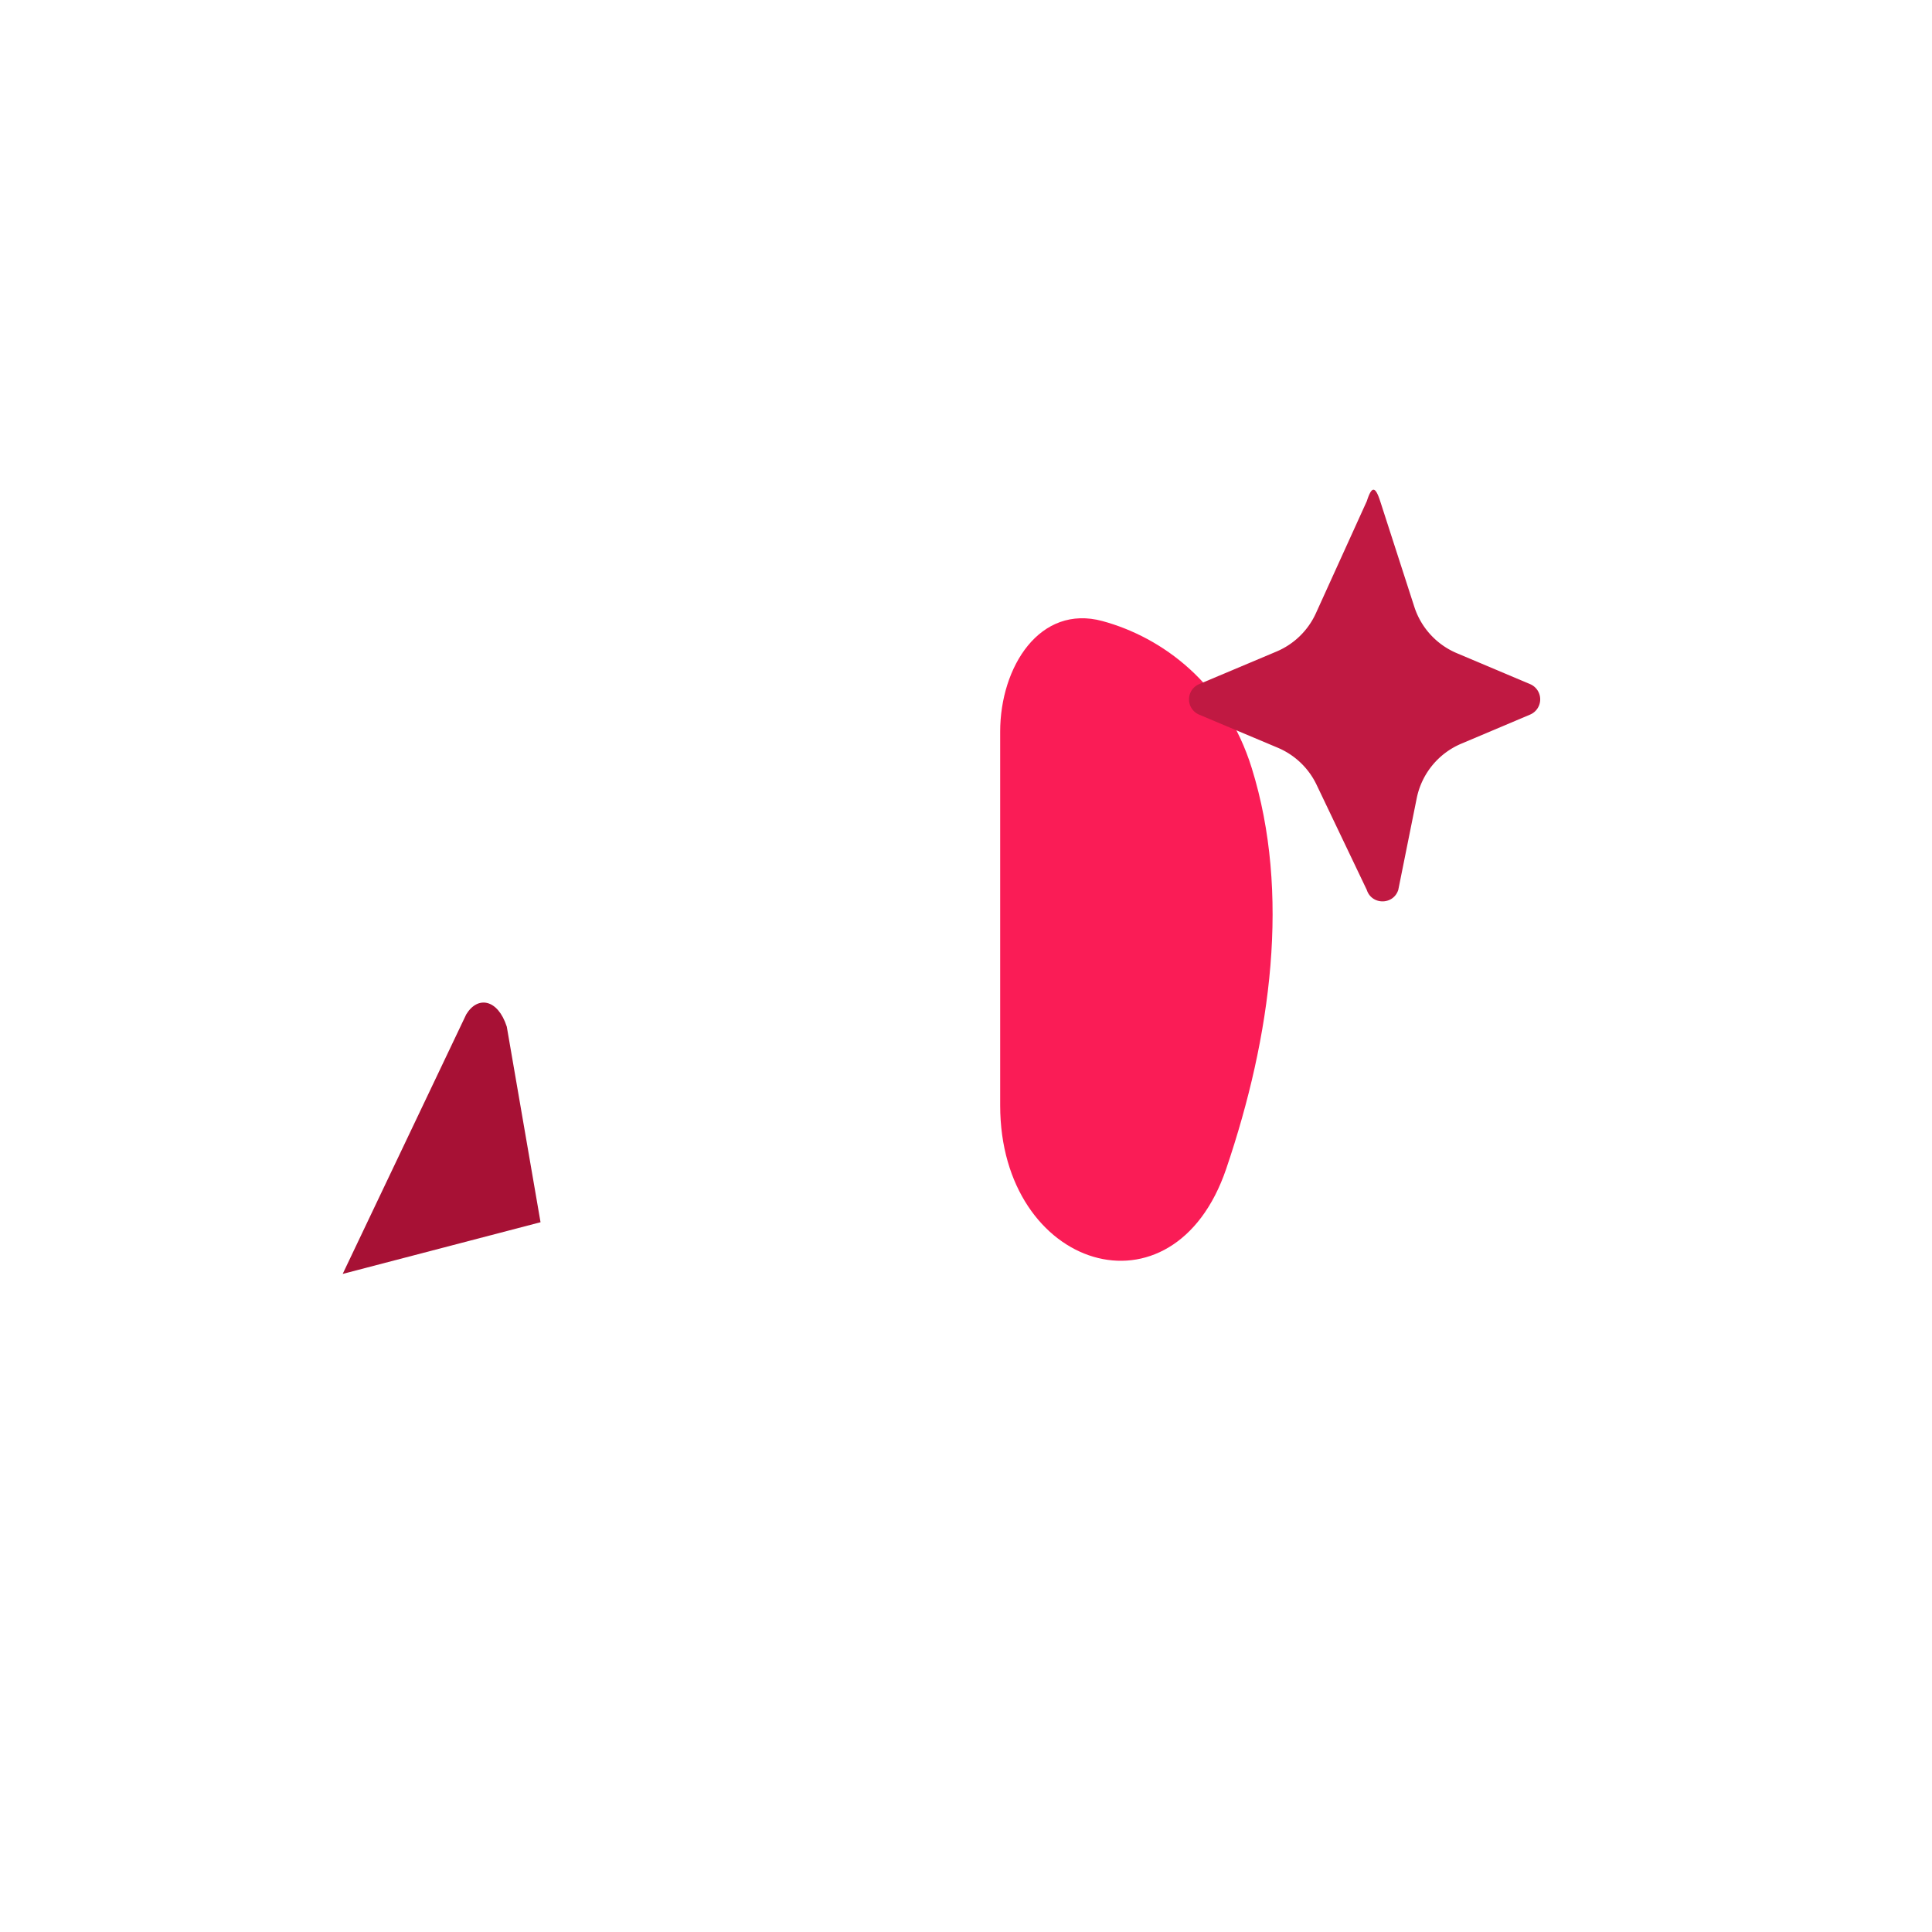 <svg xmlns="http://www.w3.org/2000/svg" width="3em" height="3em" viewBox="0 0 32 32"><g fill="none"><path fill="url(#)" d="M15.084 29.551a1.73 1.73 0 0 0 1.71-.022c3.579-2.045 9.797-6.753 12.24-12.869c3.584-7.963-4.833-14.32-10.65-9.748c-.607.477-1.37 1.022-1.895 1.54c-.238.233-.657.257-.904.033c-.69-.628-1.768-1.434-2.461-1.902C8.164 3.227-.86 7.65 2.989 17.09c1.41 4.237 8.13 10.248 12.095 12.461"/><path fill="url(#)" d="M15.084 29.551a1.73 1.73 0 0 0 1.71-.022c3.579-2.045 9.797-6.753 12.24-12.869c3.584-7.963-4.833-14.32-10.65-9.748c-.607.477-1.37 1.022-1.895 1.54c-.238.233-.657.257-.904.033c-.69-.628-1.768-1.434-2.461-1.902C8.164 3.227-.86 7.65 2.989 17.09c1.41 4.237 8.13 10.248 12.095 12.461"/><path fill="url(#)" d="M15.084 29.551a1.73 1.73 0 0 0 1.71-.022c3.579-2.045 9.797-6.753 12.24-12.869c3.584-7.963-4.833-14.32-10.65-9.748c-.607.477-1.37 1.022-1.895 1.54c-.238.233-.657.257-.904.033c-.69-.628-1.768-1.434-2.461-1.902C8.164 3.227-.86 7.65 2.989 17.09c1.41 4.237 8.13 10.248 12.095 12.461"/><path fill="url(#)" d="M15.084 29.551a1.73 1.73 0 0 0 1.71-.022c3.579-2.045 9.797-6.753 12.24-12.869c3.584-7.963-4.833-14.32-10.65-9.748c-.607.477-1.37 1.022-1.895 1.54c-.238.233-.657.257-.904.033c-.69-.628-1.768-1.434-2.461-1.902C8.164 3.227-.86 7.65 2.989 17.09c1.41 4.237 8.13 10.248 12.095 12.461"/><path fill="url(#)" d="M15.084 29.551a1.73 1.73 0 0 0 1.71-.022c3.579-2.045 9.797-6.753 12.24-12.869c3.584-7.963-4.833-14.32-10.65-9.748c-.607.477-1.37 1.022-1.895 1.54c-.238.233-.657.257-.904.033c-.69-.628-1.768-1.434-2.461-1.902C8.164 3.227-.86 7.65 2.989 17.09c1.41 4.237 8.13 10.248 12.095 12.461"/><path fill="url(#)" d="M15.084 29.551a1.73 1.73 0 0 0 1.71-.022c3.579-2.045 9.797-6.753 12.24-12.869c3.584-7.963-4.833-14.32-10.65-9.748c-.607.477-1.37 1.022-1.895 1.54c-.238.233-.657.257-.904.033c-.69-.628-1.768-1.434-2.461-1.902C8.164 3.227-.86 7.65 2.989 17.09c1.41 4.237 8.13 10.248 12.095 12.461"/><path fill="url(#)" d="M16.013 8.896c.892.807 2.267.573 3.02-.366c1.144-1.425 2.766-2.893 4.915-3.03c-1.825-.35-3.812.035-5.565 1.412q-.227.178-.474.366c-.485.371-1 .766-1.392 1.146c-.254.246-.698.271-.96.035l-.121-.108c.149.15.352.341.577.545"/><g filter="url(#)"><path fill="#FA1C56" d="M16.566 12.119v6.19c0 2.714 2.87 3.621 3.744 1.05c.747-2.2 1.065-4.57.423-6.637c-.435-1.4-1.486-2.167-2.472-2.435c-1.037-.282-1.695.756-1.695 1.832"/></g><g filter="url(#)"><ellipse cx="24.707" cy="11.581" fill="url(#)" rx="4.158" ry="2.861" transform="rotate(-44.19 24.707 11.581)"/></g><g filter="url(#)"><ellipse cx="12.467" cy="11.187" fill="url(#)" fill-opacity=".5" rx="4.158" ry="2.861" transform="rotate(-128.955 12.467 11.187)"/></g><g filter="url(#)"><path fill="#A71135" d="m8.953 20.244l-.559-3.239c-.149-.461-.484-.515-.672-.203L5.676 21.1z"/></g><path fill="url(#)" d="M6.768 20.11a1.25 1.25 0 0 1-.705.768l-2.635 1.107a.5.5 0 0 0 0 .922l2.647 1.113c.336.141.594.423.705.77l1.17 3.637a.5.5 0 0 0 .952 0l1.165-3.626a1.25 1.25 0 0 1 .703-.768l2.661-1.126a.5.5 0 0 0 0-.921l-2.649-1.121a1.25 1.25 0 0 1-.702-.766L8.9 16.456a.5.5 0 0 0-.951 0z"/><path fill="url(#)" d="M6.768 20.11a1.25 1.25 0 0 1-.705.768l-2.635 1.107a.5.5 0 0 0 0 .922l2.647 1.113c.336.141.594.423.705.77l1.17 3.637a.5.5 0 0 0 .952 0l1.165-3.626a1.25 1.25 0 0 1 .703-.768l2.661-1.126a.5.5 0 0 0 0-.921l-2.649-1.121a1.25 1.25 0 0 1-.702-.766L8.9 16.456a.5.5 0 0 0-.951 0z"/><path fill="url(#)" d="M6.768 20.11a1.25 1.25 0 0 1-.705.768l-2.635 1.107a.5.5 0 0 0 0 .922l2.647 1.113c.336.141.594.423.705.77l1.17 3.637a.5.5 0 0 0 .952 0l1.165-3.626a1.25 1.25 0 0 1 .703-.768l2.661-1.126a.5.5 0 0 0 0-.921l-2.649-1.121a1.25 1.25 0 0 1-.702-.766L8.9 16.456a.5.5 0 0 0-.951 0z"/><path fill="url(#)" d="M6.768 20.11a1.25 1.25 0 0 1-.705.768l-2.635 1.107a.5.5 0 0 0 0 .922l2.647 1.113c.336.141.594.423.705.77l1.17 3.637a.5.5 0 0 0 .952 0l1.165-3.626a1.25 1.25 0 0 1 .703-.768l2.661-1.126a.5.5 0 0 0 0-.921l-2.649-1.121a1.25 1.25 0 0 1-.702-.766L8.9 16.456a.5.5 0 0 0-.951 0z"/><path fill="url(#)" d="M6.867 24.25h-.432a1.3 1.3 0 0 0-.36-.23l-2.647-1.113a.5.5 0 0 1 0-.922l2.635-1.107a1.25 1.25 0 0 0 .705-.768l1.182-3.654a.5.5 0 0 1 .951 0l1.179 3.643c.112.345.368.625.702.766l2.649 1.12a.5.5 0 0 1 0 .922l-7.224.43c-.128.054.465.46.66.914"/><path fill="url(#)" d="M6.867 24.25h-.432a1.3 1.3 0 0 0-.36-.23l-2.647-1.113a.5.5 0 0 1 0-.922l2.635-1.107a1.25 1.25 0 0 0 .705-.768l1.182-3.654a.5.5 0 0 1 .951 0l1.179 3.643c.112.345.368.625.702.766l2.649 1.12a.5.5 0 0 1 0 .922l-7.224.43c-.128.054.465.46.66.914"/><path fill="url(#)" d="M6.435 24.251c.158.145.278.33.345.539l1.17 3.637a.5.5 0 0 0 .952 0l1.165-3.626a1.25 1.25 0 0 1 .358-.55z"/><g filter="url(#)"><path stroke="url(#)" stroke-linecap="round" stroke-width=".1" d="m8.77 16.782l.966 3.24a2 2 0 0 0 1.208 1.298l2.17.822"/></g><g filter="url(#)"><path stroke="url(#)" stroke-linecap="round" stroke-width=".1" d="m8.535 28.939l1.094-3.594"/></g><g filter="url(#)"><path stroke="url(#)" stroke-linecap="round" stroke-width=".1" d="m6.816 21.142l1.313-4.36"/></g><g filter="url(#)"><path fill="#C01942" d="M21.796 10.156a1.25 1.25 0 0 1-.654.636l-1.282.54a.274.274 0 0 0 0 .504l1.302.548c.283.119.512.337.644.613l.832 1.742c.082.254.44.254.522 0l.305-1.516a1.25 1.25 0 0 1 .738-.905l1.14-.482a.274.274 0 0 0 0-.505l-1.215-.513a1.25 1.25 0 0 1-.702-.766L22.86 8.3c-.082-.252-.14-.252-.221 0z"/></g><path fill="url(#)" d="M22.311 9.925a1.25 1.25 0 0 1-.705.768l-1.205.507a.274.274 0 0 0 0 .505l1.211.51c.336.14.594.422.706.769l.561 1.746c.081.253.44.253.522 0l.56-1.74a1.25 1.25 0 0 1 .702-.77l1.22-.516a.274.274 0 0 0 0-.504l-1.214-.514a1.25 1.25 0 0 1-.702-.766l-.566-1.751a.274.274 0 0 0-.522 0z"/><path fill="url(#)" d="M22.311 9.925a1.25 1.25 0 0 1-.705.768l-1.205.507a.274.274 0 0 0 0 .505l1.211.51c.336.14.594.422.706.769l.561 1.746c.081.253.44.253.522 0l.56-1.74a1.25 1.25 0 0 1 .702-.77l1.22-.516a.274.274 0 0 0 0-.504l-1.214-.514a1.25 1.25 0 0 1-.702-.766l-.566-1.751a.274.274 0 0 0-.522 0z"/><path fill="url(#)" d="M22.311 9.925a1.25 1.25 0 0 1-.705.768l-1.205.507a.274.274 0 0 0 0 .505l1.211.51c.336.14.594.422.706.769l.561 1.746c.081.253.44.253.522 0l.56-1.74a1.25 1.25 0 0 1 .702-.77l1.22-.516a.274.274 0 0 0 0-.504l-1.214-.514a1.25 1.25 0 0 1-.702-.766l-.566-1.751a.274.274 0 0 0-.522 0z"/><path fill="url(#)" d="M22.311 9.925a1.25 1.25 0 0 1-.705.768l-1.205.507a.274.274 0 0 0 0 .505l1.211.51c.336.14.594.422.706.769l.561 1.746c.081.253.44.253.522 0l.56-1.74a1.25 1.25 0 0 1 .702-.77l1.22-.516a.274.274 0 0 0 0-.504l-1.214-.514a1.25 1.25 0 0 1-.702-.766l-.566-1.751a.274.274 0 0 0-.522 0z"/><path fill="url(#)" d="M22.286 12.441h-.237a.7.7 0 0 0-.197-.126l-1.451-.61a.274.274 0 0 1 0-.505l1.444-.608a.7.7 0 0 0 .386-.42l.648-2.003a.274.274 0 0 1 .522 0l.646 1.996c.06.19.201.343.384.42l1.452.615a.274.274 0 0 1 0 .505l-3.96.235c-.069.03.256.253.363.501"/><path fill="url(#)" d="M22.286 12.441h-.237a.7.7 0 0 0-.197-.126l-1.451-.61a.274.274 0 0 1 0-.505l1.444-.608a.7.7 0 0 0 .386-.42l.648-2.003a.274.274 0 0 1 .522 0l.646 1.996c.06.19.201.343.384.42l1.452.615a.274.274 0 0 1 0 .505l-3.96.235c-.069.03.256.253.363.501"/><path fill="url(#)" d="M22.049 12.441q.132.122.19.296l.64 1.993c.082.253.44.253.522 0l.639-1.987a.7.7 0 0 1 .196-.302z"/><g filter="url(#)"><path stroke="url(#)" stroke-linecap="round" stroke-width=".1" d="m23.328 8.348l.402 1.347a2 2 0 0 0 1.209 1.298l.77.292"/></g><g filter="url(#)"><path stroke="url(#)" stroke-linecap="round" stroke-width=".1" d="m23.2 15.01l.6-1.97"/></g><g filter="url(#)"><path stroke="url(#)" stroke-linecap="round" stroke-width=".1" d="m22.258 10.737l.72-2.39"/></g><defs><linearGradient id="" x1="17.61" x2="25.613" y1="16.499" y2="26.023" gradientUnits="userSpaceOnUse"><stop offset=".694" stop-color="#FF7AF2" stop-opacity="0"/><stop offset=".934" stop-color="#FFBCE6"/></linearGradient><linearGradient id="" x1="16.618" x2="7.226" y1="16.895" y2="27.478" gradientUnits="userSpaceOnUse"><stop offset=".694" stop-color="#FF7AF2" stop-opacity="0"/><stop offset=".934" stop-color="#FFBCE6"/></linearGradient><linearGradient id="" x1="19.688" x2="16.881" y1="9.719" y2="6.636" gradientUnits="userSpaceOnUse"><stop offset=".41" stop-color="#C12372" stop-opacity="0"/><stop offset=".834" stop-color="#B5286E"/></linearGradient><linearGradient id="" x1="9.394" x2="6.676" y1="16.11" y2="25.907" gradientUnits="userSpaceOnUse"><stop stop-color="#FFD542"/><stop offset="1" stop-color="#FFA847"/></linearGradient><linearGradient id="" x1="7.519" x2="6.75" y1="25.345" y2="29.583" gradientUnits="userSpaceOnUse"><stop offset=".458" stop-color="#E88518" stop-opacity="0"/><stop offset="1" stop-color="#E88518"/></linearGradient><linearGradient id="" x1="5.832" x2="1.597" y1="24.376" y2="24.263" gradientUnits="userSpaceOnUse"><stop offset=".362" stop-color="#E88518" stop-opacity="0"/><stop offset="1" stop-color="#E88518"/></linearGradient><linearGradient id="" x1="7.441" x2="6.427" y1="22.298" y2="24.464" gradientUnits="userSpaceOnUse"><stop offset=".782" stop-color="#E88518" stop-opacity="0"/><stop offset="1" stop-color="#E88518"/></linearGradient><linearGradient id="" x1="7.441" x2="6.427" y1="22.298" y2="24.464" gradientUnits="userSpaceOnUse"><stop offset=".782" stop-color="#E88518" stop-opacity="0"/><stop offset="1" stop-color="#E88518"/></linearGradient><linearGradient id="" x1="9.615" x2="7.498" y1="26.891" y2="27.601" gradientUnits="userSpaceOnUse"><stop offset=".776" stop-color="#E88518" stop-opacity="0"/><stop offset="1" stop-color="#E88518"/></linearGradient><linearGradient id="" x1="9.066" x2="8.205" y1="27.485" y2="26.078" gradientUnits="userSpaceOnUse"><stop stop-color="#FFF270" stop-opacity="0"/><stop offset=".495" stop-color="#FFF270" stop-opacity=".6"/><stop offset="1" stop-color="#FFF270" stop-opacity="0"/></linearGradient><linearGradient id="" x1="8.004" x2="9.683" y1="16.454" y2="18.896" gradientUnits="userSpaceOnUse"><stop stop-color="#FF8A09" stop-opacity=".6"/><stop offset="1" stop-color="#FF8A09" stop-opacity="0"/></linearGradient><linearGradient id="" x1="23.671" x2="22.181" y1="7.979" y2="13.349" gradientUnits="userSpaceOnUse"><stop stop-color="#FFD542"/><stop offset="1" stop-color="#FFA847"/></linearGradient><linearGradient id="" x1="22.643" x2="22.221" y1="13.041" y2="15.364" gradientUnits="userSpaceOnUse"><stop offset=".458" stop-color="#E88518" stop-opacity="0"/><stop offset="1" stop-color="#E88518"/></linearGradient><linearGradient id="" x1="21.718" x2="19.398" y1="12.51" y2="12.448" gradientUnits="userSpaceOnUse"><stop offset=".362" stop-color="#E88518" stop-opacity="0"/><stop offset="1" stop-color="#E88518"/></linearGradient><linearGradient id="" x1="22.6" x2="22.045" y1="11.371" y2="12.558" gradientUnits="userSpaceOnUse"><stop offset=".782" stop-color="#E88518" stop-opacity="0"/><stop offset="1" stop-color="#E88518"/></linearGradient><linearGradient id="" x1="22.6" x2="22.045" y1="11.371" y2="12.558" gradientUnits="userSpaceOnUse"><stop offset=".782" stop-color="#E88518" stop-opacity="0"/><stop offset="1" stop-color="#E88518"/></linearGradient><linearGradient id="" x1="23.792" x2="22.632" y1="13.888" y2="14.277" gradientUnits="userSpaceOnUse"><stop offset=".776" stop-color="#E88518" stop-opacity="0"/><stop offset="1" stop-color="#E88518"/></linearGradient><linearGradient id="" x1="23.491" x2="23.019" y1="14.214" y2="13.443" gradientUnits="userSpaceOnUse"><stop stop-color="#FFF270" stop-opacity="0"/><stop offset=".495" stop-color="#FFF270" stop-opacity=".6"/><stop offset="1" stop-color="#FFF270" stop-opacity="0"/></linearGradient><linearGradient id="" x1="22.909" x2="23.829" y1="8.168" y2="9.506" gradientUnits="userSpaceOnUse"><stop stop-color="#FF8A09" stop-opacity=".6"/><stop offset="1" stop-color="#FF8A09" stop-opacity="0"/></linearGradient><filter id="" width="8.512" height="14.643" x="14.566" y="8.24" color-interpolation-filters="sRGB" filterUnits="userSpaceOnUse"><feFlood flood-opacity="0" result="BackgroundImageFix"/><feBlend in="SourceGraphic" in2="BackgroundImageFix" result="shape"/><feGaussianBlur result="effect1_foregroundBlur_6994_5077" stdDeviation="1"/></filter><filter id="" width="10.174" height="10.102" x="19.62" y="6.53" color-interpolation-filters="sRGB" filterUnits="userSpaceOnUse"><feFlood flood-opacity="0" result="BackgroundImageFix"/><feBlend in="SourceGraphic" in2="BackgroundImageFix" result="shape"/><feGaussianBlur result="effect1_foregroundBlur_6994_5077" stdDeviation=".75"/></filter><filter id="" width="9.865" height="10.401" x="7.535" y="5.987" color-interpolation-filters="sRGB" filterUnits="userSpaceOnUse"><feFlood flood-opacity="0" result="BackgroundImageFix"/><feBlend in="SourceGraphic" in2="BackgroundImageFix" result="shape"/><feGaussianBlur result="effect1_foregroundBlur_6994_5077" stdDeviation=".75"/></filter><filter id="" width="5.277" height="6.494" x="4.676" y="15.605" color-interpolation-filters="sRGB" filterUnits="userSpaceOnUse"><feFlood flood-opacity="0" result="BackgroundImageFix"/><feBlend in="SourceGraphic" in2="BackgroundImageFix" result="shape"/><feGaussianBlur result="effect1_foregroundBlur_6994_5077" stdDeviation=".5"/></filter><filter id="" width="4.944" height="5.959" x="8.469" y="16.482" color-interpolation-filters="sRGB" filterUnits="userSpaceOnUse"><feFlood flood-opacity="0" result="BackgroundImageFix"/><feBlend in="SourceGraphic" in2="BackgroundImageFix" result="shape"/><feGaussianBlur result="effect1_foregroundBlur_6994_5077" stdDeviation=".125"/></filter><filter id="" width="1.494" height="3.994" x="8.335" y="25.145" color-interpolation-filters="sRGB" filterUnits="userSpaceOnUse"><feFlood flood-opacity="0" result="BackgroundImageFix"/><feBlend in="SourceGraphic" in2="BackgroundImageFix" result="shape"/><feGaussianBlur result="effect1_foregroundBlur_6994_5077" stdDeviation=".075"/></filter><filter id="" width="2.013" height="5.059" x="6.466" y="16.432" color-interpolation-filters="sRGB" filterUnits="userSpaceOnUse"><feFlood flood-opacity="0" result="BackgroundImageFix"/><feBlend in="SourceGraphic" in2="BackgroundImageFix" result="shape"/><feGaussianBlur result="effect1_foregroundBlur_6994_5077" stdDeviation=".15"/></filter><filter id="" width="7.318" height="8.319" x="18.942" y="7.361" color-interpolation-filters="sRGB" filterUnits="userSpaceOnUse"><feFlood flood-opacity="0" result="BackgroundImageFix"/><feBlend in="SourceGraphic" in2="BackgroundImageFix" result="shape"/><feGaussianBlur result="effect1_foregroundBlur_6994_5077" stdDeviation=".375"/></filter><filter id="" width="2.981" height="3.537" x="23.028" y="8.048" color-interpolation-filters="sRGB" filterUnits="userSpaceOnUse"><feFlood flood-opacity="0" result="BackgroundImageFix"/><feBlend in="SourceGraphic" in2="BackgroundImageFix" result="shape"/><feGaussianBlur result="effect1_foregroundBlur_6994_5077" stdDeviation=".125"/></filter><filter id="" width=".999" height="2.37" x="23" y="12.841" color-interpolation-filters="sRGB" filterUnits="userSpaceOnUse"><feFlood flood-opacity="0" result="BackgroundImageFix"/><feBlend in="SourceGraphic" in2="BackgroundImageFix" result="shape"/><feGaussianBlur result="effect1_foregroundBlur_6994_5077" stdDeviation=".075"/></filter><filter id="" width="1.419" height="3.089" x="21.908" y="7.998" color-interpolation-filters="sRGB" filterUnits="userSpaceOnUse"><feFlood flood-opacity="0" result="BackgroundImageFix"/><feBlend in="SourceGraphic" in2="BackgroundImageFix" result="shape"/><feGaussianBlur result="effect1_foregroundBlur_6994_5077" stdDeviation=".15"/></filter><radialGradient id="" cx="0" cy="0" r="1" gradientTransform="matrix(0 -32.542 55.321 0 18.8 29.33)" gradientUnits="userSpaceOnUse"><stop stop-color="#F12E52"/><stop offset=".596" stop-color="#FF3B79"/><stop offset="1" stop-color="#FF4EC6"/></radialGradient><radialGradient id="" cx="0" cy="0" r="1" gradientTransform="rotate(142.986 9.478 9.697)scale(26.196 49.068)" gradientUnits="userSpaceOnUse"><stop offset=".483" stop-color="#B91D43" stop-opacity="0"/><stop offset=".834" stop-color="#B91D43"/></radialGradient><radialGradient id="" cx="0" cy="0" r="1" gradientTransform="matrix(-21.165 -8.268 11.688 -29.92 19.859 18.152)" gradientUnits="userSpaceOnUse"><stop offset=".41" stop-color="#B91D43" stop-opacity="0"/><stop offset=".834" stop-color="#B91D43"/></radialGradient><radialGradient id="" cx="0" cy="0" r="1" gradientTransform="rotate(90 .622 14.805)scale(19.776)" gradientUnits="userSpaceOnUse"><stop offset=".671" stop-color="#FF7AF2" stop-opacity="0"/><stop offset=".934" stop-color="#FFBCE6"/></radialGradient><radialGradient id="" cx="0" cy="0" r="1" gradientTransform="rotate(-176.775 14.621 5.824)scale(6.148 4.152)" gradientUnits="userSpaceOnUse"><stop stop-color="#FF93BA"/><stop offset="1" stop-color="#FF73A6" stop-opacity="0"/></radialGradient><radialGradient id="" cx="0" cy="0" r="1" gradientTransform="rotate(-178.3 7.55 5.87)scale(8.85 5.976)" gradientUnits="userSpaceOnUse"><stop stop-color="#FF93BA"/><stop offset="1" stop-color="#FF73A6" stop-opacity="0"/></radialGradient><radialGradient id="" cx="0" cy="0" r="1" gradientTransform="rotate(103.828 .125 10.288)scale(7.177 19.829)" gradientUnits="userSpaceOnUse"><stop stop-color="#FFFF6B"/><stop offset="1" stop-color="#FFFF6B" stop-opacity="0"/></radialGradient><radialGradient id="" cx="0" cy="0" r="1" gradientTransform="matrix(5.719 5.359 -4.583 4.89 8.129 16.782)" gradientUnits="userSpaceOnUse"><stop stop-color="#FFF270" stop-opacity="0"/><stop offset=".548" stop-color="#FFF270"/><stop offset="1" stop-color="#FFF270" stop-opacity="0"/></radialGradient><radialGradient id="" cx="0" cy="0" r="1" gradientTransform="rotate(103.828 9.662 12.471)scale(3.933 10.868)" gradientUnits="userSpaceOnUse"><stop stop-color="#FFFF6B"/><stop offset="1" stop-color="#FFFF6B" stop-opacity="0"/></radialGradient><radialGradient id="" cx="0" cy="0" r="1" gradientTransform="rotate(43.142 .93 33.234)scale(4.296 3.673)" gradientUnits="userSpaceOnUse"><stop stop-color="#FFF270" stop-opacity="0"/><stop offset=".548" stop-color="#FFF270"/><stop offset="1" stop-color="#FFF270" stop-opacity="0"/></radialGradient></defs></g></svg>